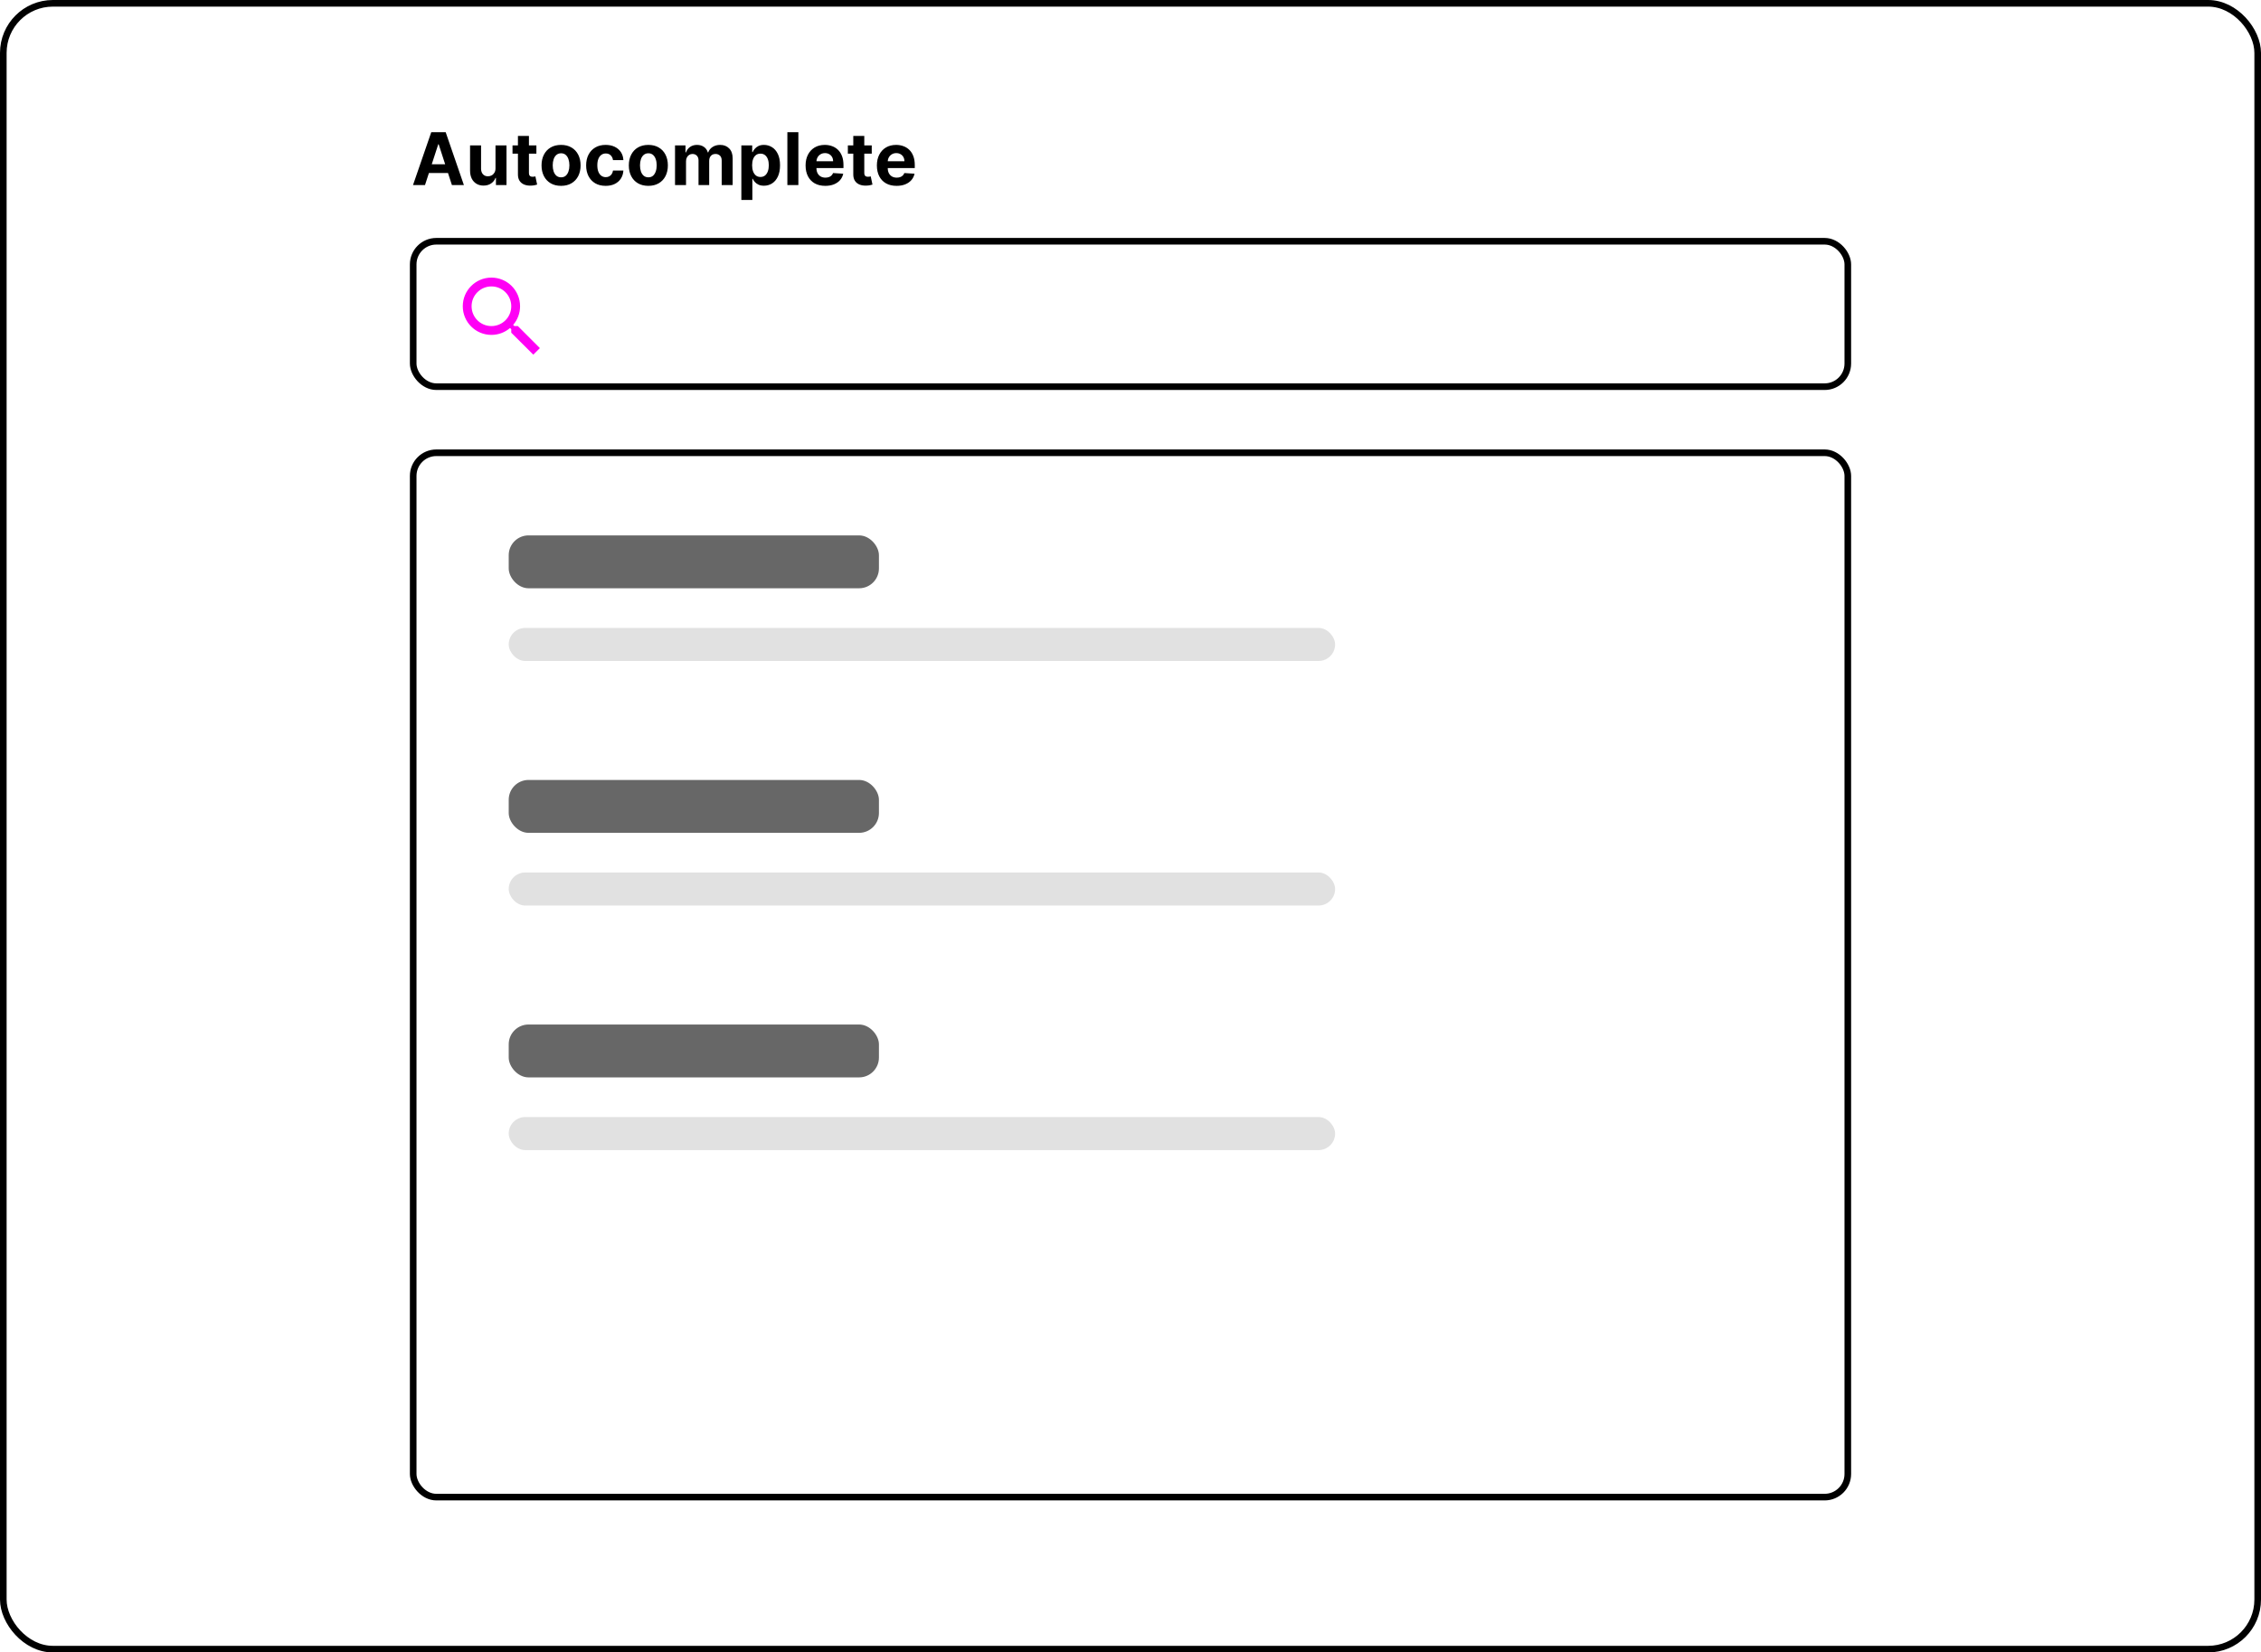 <svg width="100%" height="100%" viewBox="0 0 342 250" fill="none" xmlns="http://www.w3.org/2000/svg">
<rect x="0.5" y="0.5" width="341" height="249" rx="7.5" fill="white" stroke="black"/>
<g filter="url(#filter0_d_31_2012)">
<rect x="62" y="66" width="218" height="159" rx="4" fill="white"/>
<rect x="62.5" y="66.5" width="217" height="158" rx="3.5" stroke="black"/>
</g>
<rect x="76.948" y="81" width="56" height="8" rx="3" fill="#676767"/>
<rect opacity="0.8" x="76.948" y="95" width="125" height="5" rx="2.5" fill="#D9D9D9"/>
<rect x="76.948" y="118" width="56" height="8" rx="3" fill="#676767"/>
<rect opacity="0.8" x="76.948" y="132" width="125" height="5" rx="2.5" fill="#D9D9D9"/>
<rect x="76.948" y="155" width="56" height="8" rx="3" fill="#676767"/>
<rect opacity="0.8" x="76.948" y="169" width="125" height="5" rx="2.5" fill="#D9D9D9"/>
<rect x="62.5" y="36.5" width="217" height="22" rx="3.5" fill="white" stroke="black"/>
<g clip-path="url(#clip0_31_2012)">
<path d="M78.333 49.333H77.807L77.62 49.153C78.273 48.393 78.667 47.407 78.667 46.333C78.667 43.94 76.727 42 74.333 42C71.94 42 70 43.94 70 46.333C70 48.727 71.94 50.667 74.333 50.667C75.407 50.667 76.393 50.273 77.153 49.62L77.333 49.807V50.333L80.667 53.66L81.66 52.667L78.333 49.333V49.333ZM74.333 49.333C72.673 49.333 71.333 47.993 71.333 46.333C71.333 44.673 72.673 43.333 74.333 43.333C75.993 43.333 77.333 44.673 77.333 46.333C77.333 47.993 75.993 49.333 74.333 49.333Z" fill="#FF00F5"/>
</g>
<path d="M64.284 28H62.471L65.233 20H67.413L70.17 28H68.358L66.354 21.828H66.291L64.284 28ZM64.17 24.855H68.452V26.176H64.17V24.855ZM74.95 25.445V22H76.614V28H75.016V26.91H74.954C74.818 27.262 74.593 27.544 74.278 27.758C73.965 27.971 73.584 28.078 73.133 28.078C72.732 28.078 72.379 27.987 72.075 27.805C71.77 27.622 71.532 27.363 71.36 27.027C71.191 26.691 71.105 26.289 71.102 25.82V22H72.766V25.523C72.769 25.878 72.864 26.158 73.051 26.363C73.239 26.569 73.49 26.672 73.805 26.672C74.006 26.672 74.193 26.626 74.368 26.535C74.542 26.441 74.683 26.303 74.79 26.121C74.899 25.939 74.952 25.713 74.95 25.445ZM81.136 22V23.25H77.523V22H81.136ZM78.343 20.562H80.007V26.156C80.007 26.31 80.031 26.43 80.078 26.516C80.124 26.599 80.19 26.658 80.273 26.691C80.359 26.725 80.458 26.742 80.57 26.742C80.648 26.742 80.726 26.736 80.804 26.723C80.882 26.707 80.942 26.695 80.984 26.688L81.246 27.926C81.162 27.952 81.045 27.982 80.894 28.016C80.743 28.052 80.559 28.074 80.343 28.082C79.942 28.098 79.591 28.044 79.289 27.922C78.989 27.799 78.756 27.609 78.589 27.352C78.423 27.094 78.341 26.768 78.343 26.375V20.562ZM84.867 28.117C84.26 28.117 83.735 27.988 83.293 27.73C82.852 27.47 82.513 27.108 82.273 26.645C82.033 26.178 81.914 25.638 81.914 25.023C81.914 24.404 82.033 23.862 82.273 23.398C82.513 22.932 82.852 22.57 83.293 22.312C83.735 22.052 84.26 21.922 84.867 21.922C85.474 21.922 85.997 22.052 86.437 22.312C86.88 22.57 87.221 22.932 87.46 23.398C87.7 23.862 87.82 24.404 87.82 25.023C87.82 25.638 87.7 26.178 87.46 26.645C87.221 27.108 86.88 27.47 86.437 27.73C85.997 27.988 85.474 28.117 84.867 28.117ZM84.874 26.828C85.151 26.828 85.381 26.75 85.566 26.594C85.751 26.435 85.89 26.219 85.984 25.945C86.08 25.672 86.128 25.361 86.128 25.012C86.128 24.663 86.08 24.352 85.984 24.078C85.89 23.805 85.751 23.588 85.566 23.43C85.381 23.271 85.151 23.191 84.874 23.191C84.596 23.191 84.362 23.271 84.171 23.43C83.984 23.588 83.842 23.805 83.746 24.078C83.652 24.352 83.605 24.663 83.605 25.012C83.605 25.361 83.652 25.672 83.746 25.945C83.842 26.219 83.984 26.435 84.171 26.594C84.362 26.75 84.596 26.828 84.874 26.828ZM91.613 28.117C90.998 28.117 90.47 27.987 90.027 27.727C89.587 27.463 89.248 27.099 89.011 26.633C88.777 26.167 88.66 25.63 88.66 25.023C88.66 24.409 88.778 23.87 89.015 23.406C89.255 22.94 89.595 22.577 90.035 22.316C90.475 22.053 90.998 21.922 91.605 21.922C92.128 21.922 92.587 22.017 92.98 22.207C93.373 22.397 93.684 22.664 93.914 23.008C94.143 23.352 94.269 23.755 94.293 24.219H92.722C92.678 23.919 92.561 23.678 92.371 23.496C92.183 23.311 91.937 23.219 91.632 23.219C91.374 23.219 91.149 23.289 90.957 23.43C90.766 23.568 90.618 23.77 90.511 24.035C90.404 24.301 90.351 24.622 90.351 25C90.351 25.383 90.403 25.708 90.507 25.977C90.614 26.245 90.764 26.449 90.957 26.59C91.149 26.73 91.374 26.801 91.632 26.801C91.822 26.801 91.993 26.762 92.144 26.684C92.298 26.605 92.424 26.492 92.523 26.344C92.624 26.193 92.691 26.012 92.722 25.801H94.293C94.266 26.259 94.141 26.663 93.918 27.012C93.696 27.358 93.39 27.629 92.999 27.824C92.609 28.02 92.147 28.117 91.613 28.117ZM98.069 28.117C97.462 28.117 96.937 27.988 96.495 27.73C96.055 27.47 95.715 27.108 95.475 26.645C95.236 26.178 95.116 25.638 95.116 25.023C95.116 24.404 95.236 23.862 95.475 23.398C95.715 22.932 96.055 22.57 96.495 22.312C96.937 22.052 97.462 21.922 98.069 21.922C98.676 21.922 99.199 22.052 99.639 22.312C100.082 22.57 100.423 22.932 100.663 23.398C100.902 23.862 101.022 24.404 101.022 25.023C101.022 25.638 100.902 26.178 100.663 26.645C100.423 27.108 100.082 27.47 99.639 27.73C99.199 27.988 98.676 28.117 98.069 28.117ZM98.077 26.828C98.353 26.828 98.583 26.75 98.768 26.594C98.953 26.435 99.092 26.219 99.186 25.945C99.282 25.672 99.331 25.361 99.331 25.012C99.331 24.663 99.282 24.352 99.186 24.078C99.092 23.805 98.953 23.588 98.768 23.43C98.583 23.271 98.353 23.191 98.077 23.191C97.798 23.191 97.564 23.271 97.374 23.43C97.186 23.588 97.044 23.805 96.948 24.078C96.854 24.352 96.807 24.663 96.807 25.012C96.807 25.361 96.854 25.672 96.948 25.945C97.044 26.219 97.186 26.435 97.374 26.594C97.564 26.75 97.798 26.828 98.077 26.828ZM102.104 28V22H103.69V23.059H103.76C103.885 22.707 104.094 22.43 104.385 22.227C104.677 22.023 105.026 21.922 105.432 21.922C105.844 21.922 106.194 22.025 106.483 22.23C106.772 22.434 106.965 22.71 107.061 23.059H107.124C107.246 22.715 107.467 22.44 107.788 22.234C108.111 22.026 108.492 21.922 108.932 21.922C109.492 21.922 109.946 22.1 110.295 22.457C110.647 22.811 110.823 23.314 110.823 23.965V28H109.163V24.293C109.163 23.96 109.074 23.71 108.897 23.543C108.72 23.376 108.499 23.293 108.233 23.293C107.931 23.293 107.695 23.389 107.526 23.582C107.357 23.772 107.272 24.023 107.272 24.336V28H105.659V24.258C105.659 23.963 105.574 23.729 105.405 23.555C105.238 23.38 105.018 23.293 104.745 23.293C104.56 23.293 104.393 23.34 104.245 23.434C104.099 23.525 103.983 23.654 103.897 23.82C103.811 23.984 103.768 24.177 103.768 24.398V28H102.104ZM112.137 30.25V22H113.778V23.008H113.852C113.925 22.846 114.03 22.682 114.168 22.516C114.309 22.346 114.491 22.206 114.715 22.094C114.942 21.979 115.223 21.922 115.559 21.922C115.997 21.922 116.4 22.037 116.77 22.266C117.14 22.492 117.435 22.835 117.657 23.293C117.878 23.749 117.989 24.32 117.989 25.008C117.989 25.677 117.881 26.242 117.665 26.703C117.451 27.162 117.159 27.509 116.79 27.746C116.422 27.98 116.011 28.098 115.555 28.098C115.232 28.098 114.958 28.044 114.731 27.938C114.507 27.831 114.323 27.697 114.18 27.535C114.037 27.371 113.928 27.206 113.852 27.039H113.801V30.25H112.137ZM113.766 25C113.766 25.357 113.816 25.668 113.915 25.934C114.014 26.199 114.157 26.406 114.344 26.555C114.532 26.701 114.76 26.773 115.028 26.773C115.299 26.773 115.528 26.699 115.715 26.551C115.903 26.4 116.045 26.191 116.141 25.926C116.24 25.658 116.29 25.349 116.29 25C116.29 24.654 116.241 24.349 116.145 24.086C116.049 23.823 115.907 23.617 115.719 23.469C115.532 23.32 115.301 23.246 115.028 23.246C114.757 23.246 114.528 23.318 114.34 23.461C114.155 23.604 114.014 23.807 113.915 24.07C113.816 24.333 113.766 24.643 113.766 25ZM120.762 20V28H119.098V20H120.762ZM124.83 28.117C124.212 28.117 123.681 27.992 123.236 27.742C122.793 27.49 122.452 27.133 122.212 26.672C121.973 26.208 121.853 25.66 121.853 25.027C121.853 24.41 121.973 23.869 122.212 23.402C122.452 22.936 122.789 22.573 123.224 22.312C123.662 22.052 124.175 21.922 124.763 21.922C125.159 21.922 125.528 21.986 125.869 22.113C126.212 22.238 126.512 22.427 126.767 22.68C127.025 22.932 127.225 23.25 127.369 23.633C127.512 24.013 127.583 24.458 127.583 24.969V25.426H122.517V24.395H126.017C126.017 24.155 125.965 23.943 125.861 23.758C125.757 23.573 125.612 23.428 125.427 23.324C125.245 23.217 125.033 23.164 124.791 23.164C124.538 23.164 124.314 23.223 124.119 23.34C123.926 23.454 123.775 23.609 123.666 23.805C123.556 23.997 123.5 24.212 123.498 24.449V25.43C123.498 25.727 123.552 25.983 123.662 26.199C123.774 26.415 123.931 26.582 124.134 26.699C124.337 26.816 124.578 26.875 124.857 26.875C125.042 26.875 125.211 26.849 125.365 26.797C125.518 26.745 125.65 26.667 125.759 26.562C125.869 26.458 125.952 26.331 126.009 26.18L127.548 26.281C127.47 26.651 127.31 26.974 127.068 27.25C126.828 27.523 126.518 27.737 126.138 27.891C125.761 28.042 125.324 28.117 124.83 28.117ZM131.861 22V23.25H128.248V22H131.861ZM129.068 20.562H130.732V26.156C130.732 26.31 130.755 26.43 130.802 26.516C130.849 26.599 130.914 26.658 130.998 26.691C131.083 26.725 131.182 26.742 131.294 26.742C131.373 26.742 131.451 26.736 131.529 26.723C131.607 26.707 131.667 26.695 131.708 26.688L131.97 27.926C131.887 27.952 131.77 27.982 131.619 28.016C131.468 28.052 131.284 28.074 131.068 28.082C130.667 28.098 130.315 28.044 130.013 27.922C129.714 27.799 129.481 27.609 129.314 27.352C129.147 27.094 129.065 26.768 129.068 26.375V20.562ZM135.615 28.117C134.998 28.117 134.466 27.992 134.021 27.742C133.578 27.49 133.237 27.133 132.998 26.672C132.758 26.208 132.638 25.66 132.638 25.027C132.638 24.41 132.758 23.869 132.998 23.402C133.237 22.936 133.574 22.573 134.009 22.312C134.447 22.052 134.96 21.922 135.548 21.922C135.944 21.922 136.313 21.986 136.654 22.113C136.998 22.238 137.297 22.427 137.552 22.68C137.81 22.932 138.011 23.25 138.154 23.633C138.297 24.013 138.369 24.458 138.369 24.969V25.426H133.302V24.395H136.802C136.802 24.155 136.75 23.943 136.646 23.758C136.542 23.573 136.397 23.428 136.212 23.324C136.03 23.217 135.818 23.164 135.576 23.164C135.323 23.164 135.099 23.223 134.904 23.34C134.711 23.454 134.56 23.609 134.451 23.805C134.341 23.997 134.285 24.212 134.283 24.449V25.43C134.283 25.727 134.337 25.983 134.447 26.199C134.559 26.415 134.716 26.582 134.919 26.699C135.123 26.816 135.363 26.875 135.642 26.875C135.827 26.875 135.996 26.849 136.15 26.797C136.304 26.745 136.435 26.667 136.544 26.562C136.654 26.458 136.737 26.331 136.794 26.18L138.333 26.281C138.255 26.651 138.095 26.974 137.853 27.25C137.613 27.523 137.304 27.737 136.923 27.891C136.546 28.042 136.11 28.117 135.615 28.117Z" fill="black"/>
<defs>
<filter id="filter0_d_31_2012" x="58" y="64" width="226" height="167" filterUnits="userSpaceOnUse" color-interpolation-filters="sRGB">
<feFlood flood-opacity="0" result="BackgroundImageFix"/>
<feColorMatrix in="SourceAlpha" type="matrix" values="0 0 0 0 0 0 0 0 0 0 0 0 0 0 0 0 0 0 127 0" result="hardAlpha"/>
<feOffset dy="2"/>
<feGaussianBlur stdDeviation="2"/>
<feComposite in2="hardAlpha" operator="out"/>
<feColorMatrix type="matrix" values="0 0 0 0 0 0 0 0 0 0 0 0 0 0 0 0 0 0 0.05 0"/>
<feBlend mode="normal" in2="BackgroundImageFix" result="effect1_dropShadow_31_2012"/>
<feBlend mode="normal" in="SourceGraphic" in2="effect1_dropShadow_31_2012" result="shape"/>
</filter>
<clipPath id="clip0_31_2012">
<rect width="16" height="16" fill="white" transform="translate(68 40)"/>
</clipPath>
</defs>
</svg>
